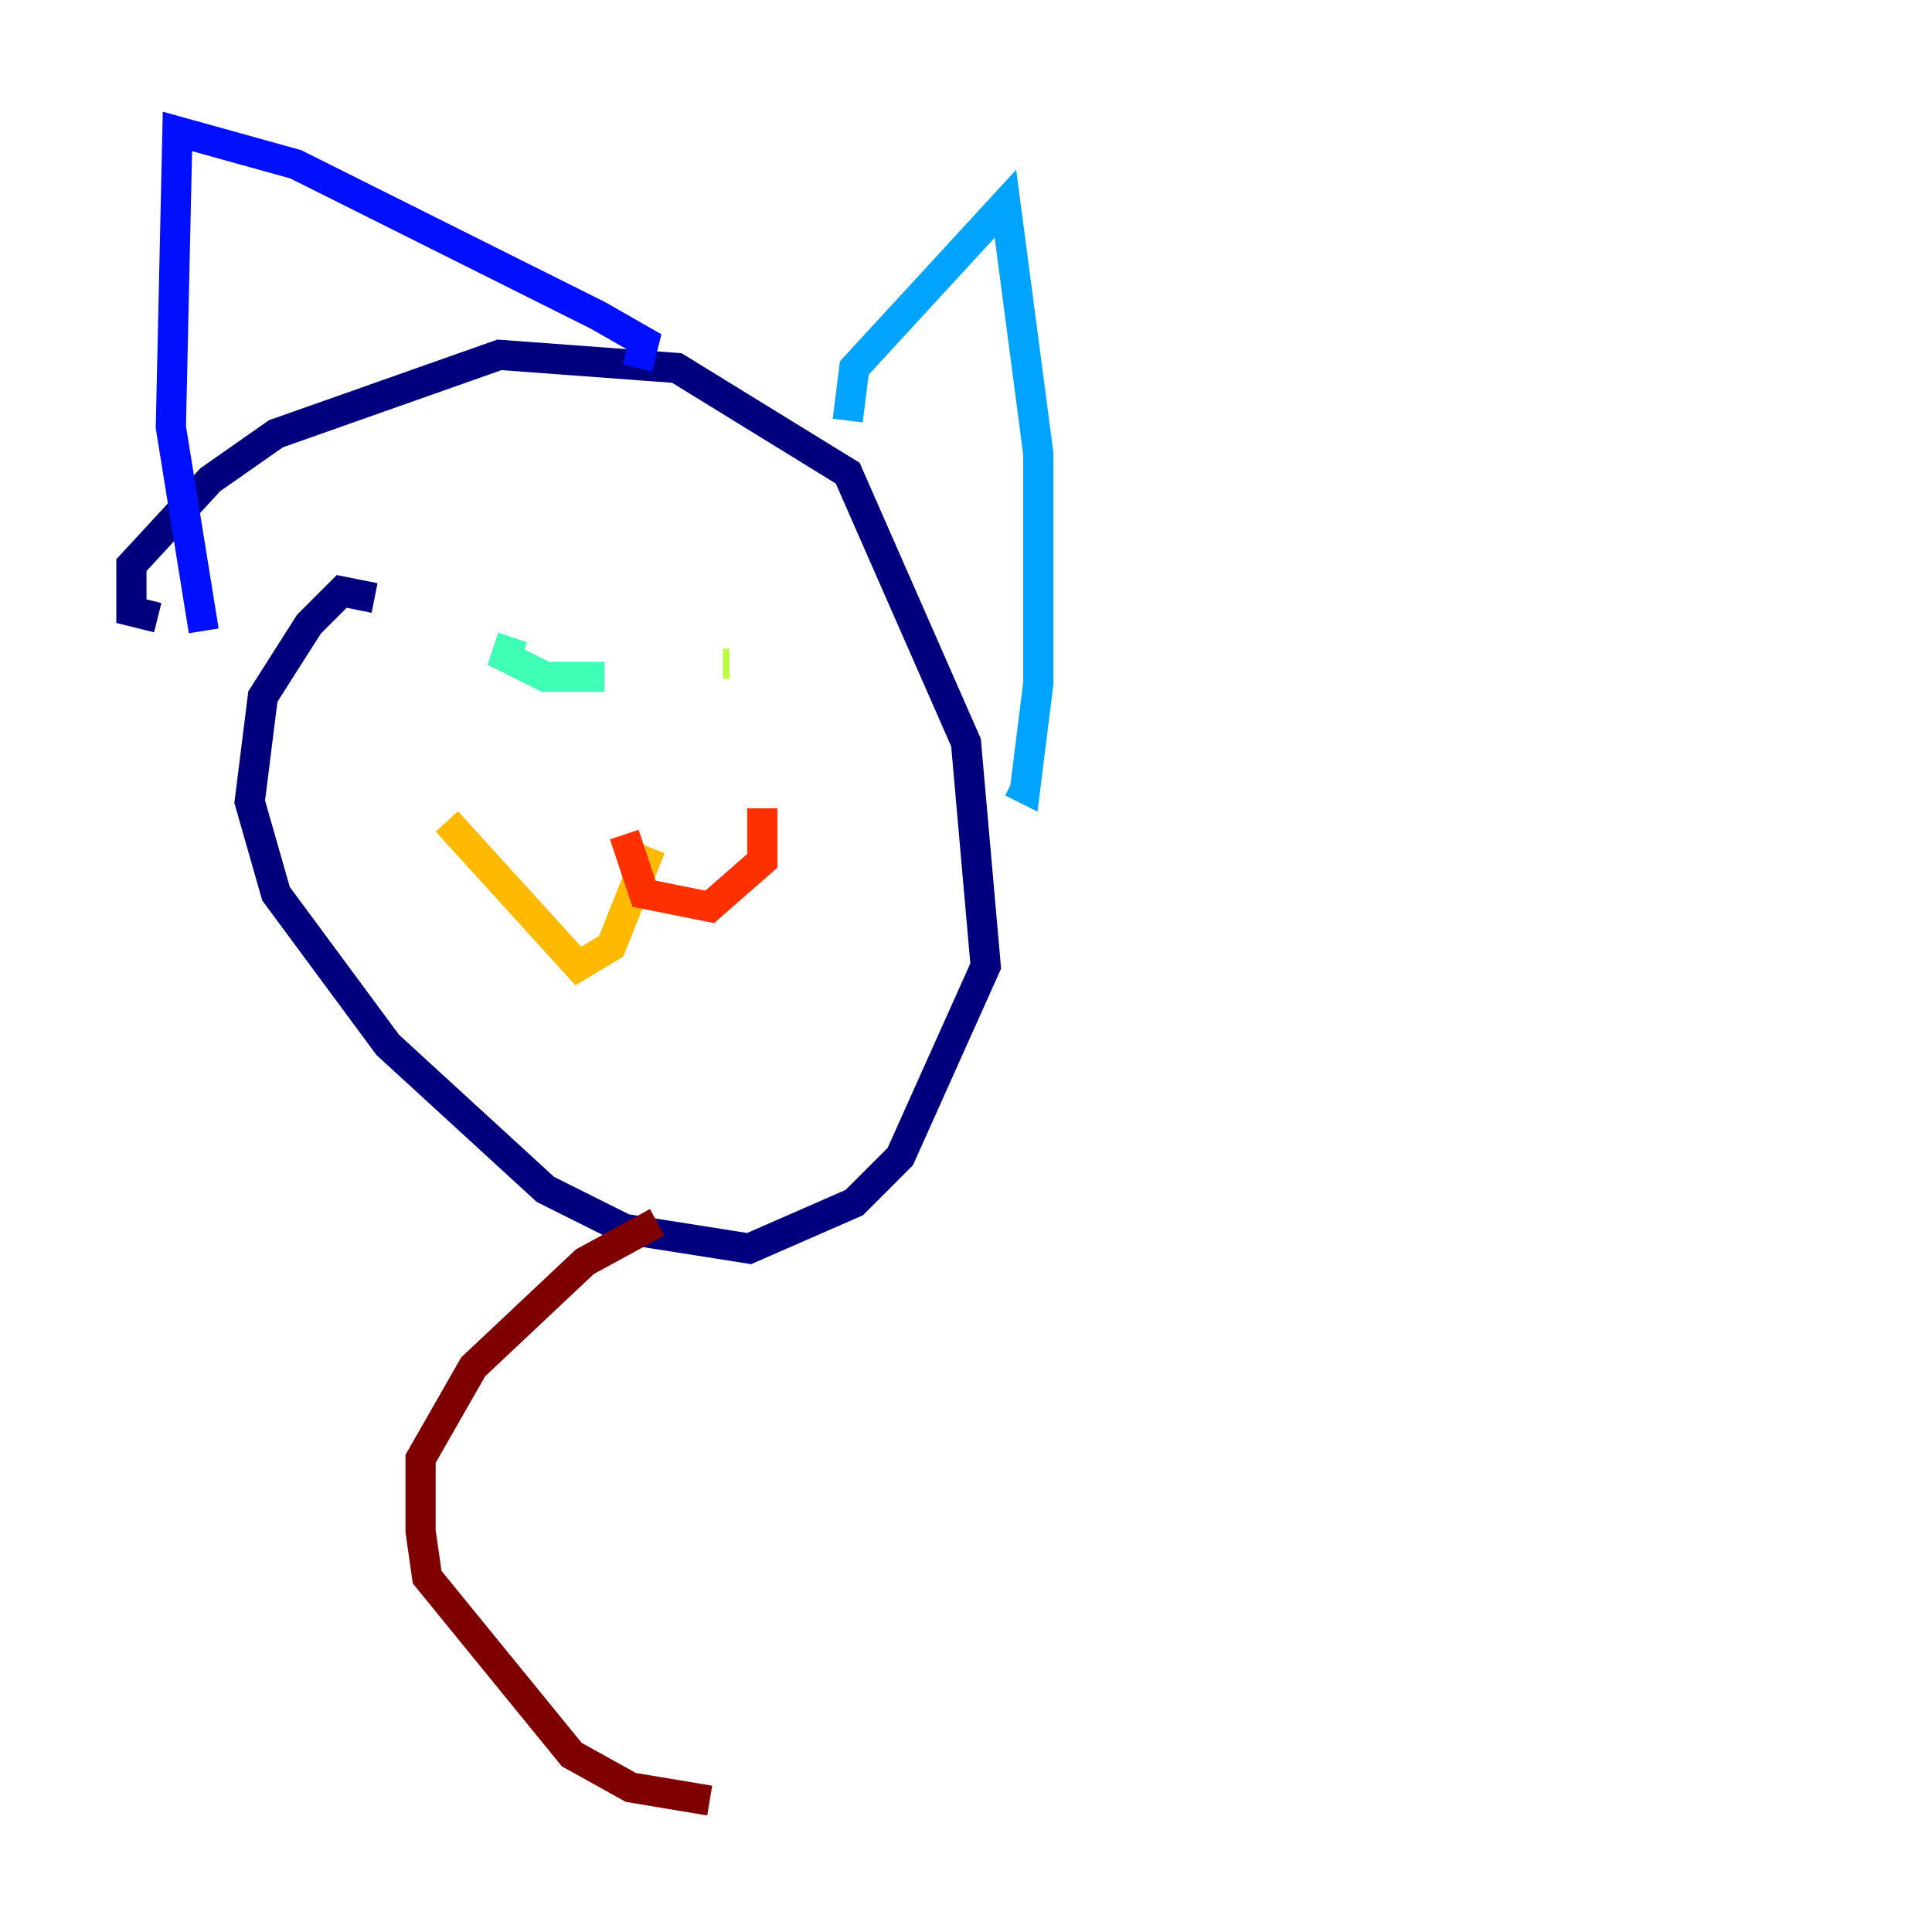 <?xml version="1.0" encoding="utf-8" ?>
<svg baseProfile="tiny" height="128" version="1.2" viewBox="0,0,128,128" width="128" xmlns="http://www.w3.org/2000/svg" xmlns:ev="http://www.w3.org/2001/xml-events" xmlns:xlink="http://www.w3.org/1999/xlink"><defs /><polyline fill="none" points="24.816,39.619 22.64,39.184 20.463,41.361 17.415,46.15 16.544,53.116 18.286,59.211 25.687,69.225 36.136,78.803 41.361,81.415 49.633,82.721 56.599,79.674 59.646,76.626 65.306,64.0 64.0,49.197 56.163,31.347 44.843,24.381 33.088,23.51 18.286,28.735 13.932,31.782 8.707,37.442 8.707,40.49 10.449,40.925" stroke="#00007f" stroke-width="2" /><polyline fill="none" points="13.497,41.796 11.32,28.299 11.755,8.707 19.592,10.884 39.619,20.898 42.667,22.64 42.231,24.381" stroke="#0010ff" stroke-width="2" /><polyline fill="none" points="56.163,27.864 56.599,24.381 66.612,13.497 68.789,30.041 68.789,45.279 67.918,52.245 67.048,51.809" stroke="#00a4ff" stroke-width="2" /><polyline fill="none" points="33.959,42.231 33.524,43.537 36.136,44.843 40.054,44.843" stroke="#3fffb7" stroke-width="2" /><polyline fill="none" points="48.327,43.973 47.891,43.973" stroke="#b7ff3f" stroke-width="2" /><polyline fill="none" points="43.102,56.163 40.49,62.694 38.313,64.0 29.605,54.422" stroke="#ffb900" stroke-width="2" /><polyline fill="none" points="41.361,55.292 42.667,59.211 47.02,60.082 50.503,57.034 50.503,53.551" stroke="#ff3000" stroke-width="2" /><polyline fill="none" points="43.537,80.98 38.748,83.592 31.347,90.558 27.864,96.653 27.864,101.442 28.299,104.49 37.878,116.245 41.796,118.422 47.02,119.293" stroke="#7f0000" stroke-width="2" /></svg>